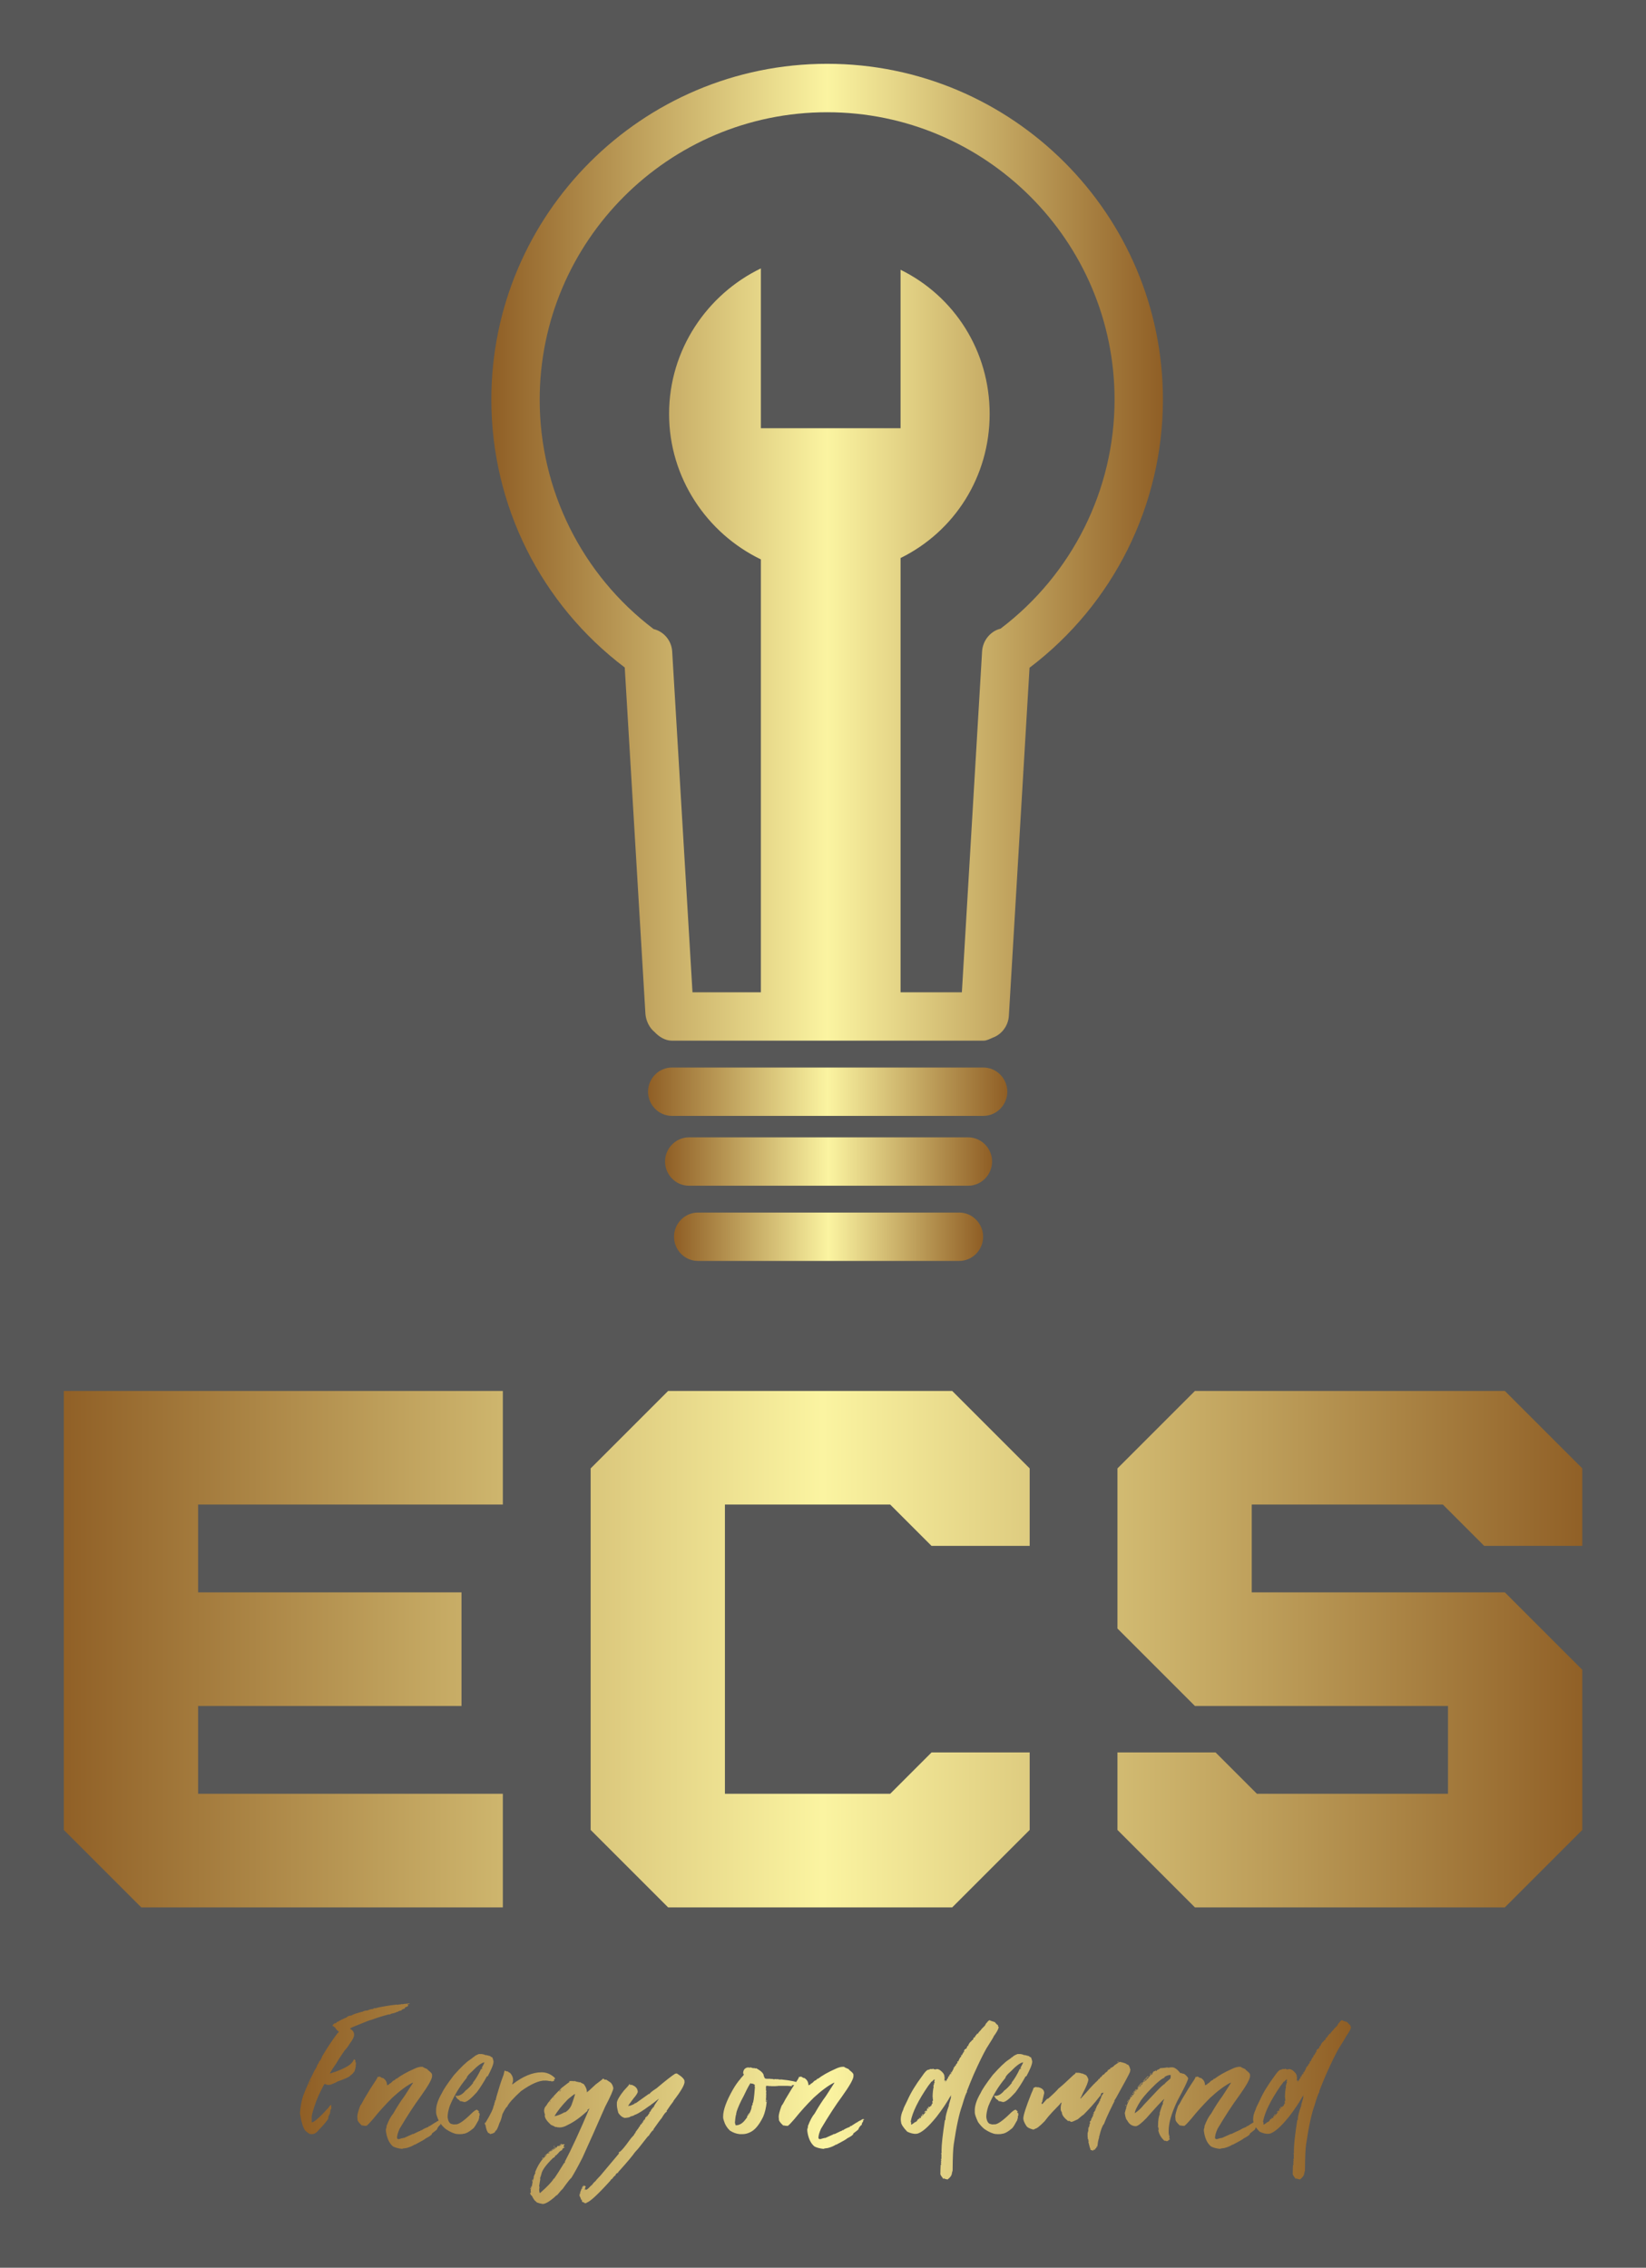
        <svg xmlns="http://www.w3.org/2000/svg" xmlns:xlink="http://www.w3.org/1999/xlink" version="1.1" width="2307.162" 
        height="3178.875" viewBox="0 0 2307.162 3178.875">
			<rect fill="#575757" width="2307.162" height="3178.875"/>
			<g transform="scale(8.944) translate(10, 10)">
				<defs id="SvgjsDefs1220"><linearGradient id="SvgjsLinearGradient1227"><stop id="SvgjsStop1228" stop-color="#8f5e25" offset="0"></stop><stop id="SvgjsStop1229" stop-color="#fbf4a1" offset="0.5"></stop><stop id="SvgjsStop1230" stop-color="#8f5e25" offset="1"></stop></linearGradient><linearGradient id="SvgjsLinearGradient1231"><stop id="SvgjsStop1232" stop-color="#8f5e25" offset="0"></stop><stop id="SvgjsStop1233" stop-color="#fbf4a1" offset="0.5"></stop><stop id="SvgjsStop1234" stop-color="#8f5e25" offset="1"></stop></linearGradient><linearGradient id="SvgjsLinearGradient1235"><stop id="SvgjsStop1236" stop-color="#8f5e25" offset="0"></stop><stop id="SvgjsStop1237" stop-color="#fbf4a1" offset="0.5"></stop><stop id="SvgjsStop1238" stop-color="#8f5e25" offset="1"></stop></linearGradient></defs><g id="SvgjsG1221" featureKey="symbolFeature-0" transform="matrix(0.842,0,0,0.842,67,0)" fill="url(#SvgjsLinearGradient1227)"><g xmlns="http://www.w3.org/2000/svg"><path fill="none" d="M62.5,9C33,9,9,33,9,62.5c0,16.82,7.875,32.54,21.2,42.643c1.879,0.448,3.339,2.2,3.46,4.229l3.78,63.461   h12.727V92.249c-10-4.827-17.084-15.139-17.084-27.083s7.084-22.255,17.084-27.083v29.749h26V38.335   c10,4.925,16.583,15.087,16.583,26.831s-6.583,21.906-16.583,26.831v80.835h11.414l3.762-63.46c0.12-2.022,1.562-3.707,3.436-4.159   C108.102,95.113,116,79.319,116,62.535C116,33.035,92,9,62.5,9z"></path><path d="M125,62.5C125,28.038,96.963,0,62.5,0C28.038,0,0,28.038,0,62.5c0,19.68,9.223,38.073,24.831,49.87l3.845,64.398   c0.079,1.32,0.731,2.668,1.687,3.436c0.809,0.869,1.954,1.629,3.235,1.629h58.006c0.618,0,1.206-0.336,1.741-0.566   c1.646-0.588,2.872-2.206,2.982-4.062l3.846-64.787C115.765,100.622,125,82.129,125,62.5z M94.778,105.144   c-1.874,0.452-3.315,2.206-3.436,4.229l-3.762,63.46H76.167V91.998c10-4.925,16.583-15.087,16.583-26.831   s-6.583-21.906-16.583-26.831v29.498h-26V38.084c-10,4.827-17.084,15.139-17.084,27.083s7.084,22.255,17.084,27.083v80.584H37.44   l-3.78-63.461c-0.121-2.029-1.581-3.711-3.46-4.159C16.875,95.11,9,79.354,9,62.535c0-29.5,24-53.518,53.5-53.518   S116,33.009,116,62.509C116,79.293,108.102,95.043,94.778,105.144z"></path><path d="M91.604,186.833H33.598c-2.447,0-4.431,2.053-4.431,4.5s1.983,4.5,4.431,4.5h58.006c2.447,0,4.431-2.053,4.431-4.5   S94.051,186.833,91.604,186.833z"></path><path d="M88.771,199.833H36.765c-2.447,0-4.431,2.053-4.431,4.5s1.983,4.5,4.431,4.5h52.006c2.447,0,4.431-2.053,4.431-4.5   S91.218,199.833,88.771,199.833z"></path><path d="M87.104,213.833H38.431c-2.447,0-4.431,2.053-4.431,4.5s1.983,4.5,4.431,4.5h48.673c2.447,0,4.431-2.053,4.431-4.5   S89.551,213.833,87.104,213.833z"></path></g></g><g id="SvgjsG1222" featureKey="nameFeature-0" transform="matrix(2.833,0,0,2.833,-8.094,175.626)" fill="url(#SvgjsLinearGradient1231)"><path d="M27.143 17.714 l-16.857 0 l0 4.857 l14.571 0 l0 6.286 l-14.571 0 l0 4.857 l16.857 0 l0 6.286 l-20 0 l-4.286 -4.286 l0 -24.286 l24.286 0 l0 6.286 z M48.572 17.714 l-9.143 0 l0 16 l9.143 0 l2.286 -2.286 l5.429 0 l0 4.286 l-4.286 4.286 l-15.714 0 l-4.286 -4.286 l0 -20 l4.286 -4.286 l15.714 0 l4.286 4.286 l0 4.286 l-5.429 0 z M79.143 17.714 l-10.571 0 l0 4.857 l14 0 l4.286 4.286 l0 8.857 l-4.286 4.286 l-17.143 0 l-4.286 -4.286 l0 -4.286 l5.429 0 l2.286 2.286 l10.571 0 l0 -4.857 l-14 0 l-4.286 -4.286 l0 -8.857 l4.286 -4.286 l17.143 0 l4.286 4.286 l0 4.286 l-5.429 0 z"></path></g><g id="SvgjsG1223" featureKey="sloganFeature-0" transform="matrix(1.181,0,0,1.181,37.496,300.863)" fill="url(#SvgjsLinearGradient1235)"><path d="M14.15 2.656 q0 0.088 -0.273 0.117 l0 0.039 l0.078 0.117 l0 0.039 q-0.156 0.137 -0.469 0.234 l0.039 0.078 l0 0.039 q-0.469 0.127 -0.469 0.273 q-0.459 0.059 -0.469 0.195 l-0.039 0 l-0.078 -0.039 q-0.01 0.107 -0.781 0.273 q0 0.039 -0.273 0.117 l0 -0.039 q-1.084 0.273 -2.383 0.742 q-0.156 0 -2.031 0.781 q-0.615 0.225 -0.781 0.391 q0.547 0.283 0.547 0.781 l0 0.039 q0 0.41 -0.586 1.172 q-0.264 0.459 -0.703 0.938 q-0.771 1.123 -1.133 1.758 q-0.381 0.508 -0.781 1.211 q0.039 0 0.039 0.039 q1.68 -0.527 2.5 -1.094 q0.469 -0.332 0.625 -0.742 q0.078 -0.039 0.117 -0.039 q0.059 0.156 0.117 0.156 l-0.039 0.195 l0 0.039 l0.078 0 l0 0.195 l0.039 0 q-0.039 0.117 -0.078 0.117 l0.039 0.078 l0 0.039 q-0.137 0.898 -0.312 0.898 q0 0.137 -0.469 0.469 q0 0.166 -1.719 0.781 q-0.01 0.068 -0.742 0.352 q-0.186 0.078 -0.391 0.078 l0 -0.039 l-0.078 0.039 q-0.127 0 -0.312 -0.117 l-0.039 0 l-0.078 0.039 l0 -0.078 q-0.039 0 -0.469 0.859 q-0.742 1.455 -1.172 3.086 q-0.078 0.352 -0.078 0.508 l0 0.664 l0.078 0 q0.576 -0.186 2.227 -2.031 q0 -0.098 0.234 -0.273 q0 0.039 0.039 0.039 q0 -0.039 0.039 -0.039 l-0.039 0.156 l0.039 0.195 q-0.039 0.078 -0.039 0.117 l0.039 0 q0 0.039 -0.156 0.234 q0 0.039 0.039 0.039 q-0.039 0.234 -0.078 0.234 l0.039 0.078 q-0.273 0.527 -0.273 0.586 q0.039 0.078 0.039 0.117 q-0.195 0.42 -1.25 1.523 q-0.469 0.586 -0.898 0.586 l-0.195 0 l-0.078 -0.039 q0 0.039 -0.039 0.039 q-0.381 -0.225 -0.625 -0.469 q-0.43 -0.557 -0.703 -2.305 q0.117 -1.387 0.43 -2.305 q0.195 -0.547 0.898 -2.148 q0.117 -0.166 0.625 -1.25 q0.225 -0.264 0.391 -0.781 q0.098 0 0.195 -0.352 q0.244 -0.205 0.43 -0.742 q0.977 -1.65 2.031 -3.047 q0.156 -0.078 0.156 -0.234 q-0.186 -0.02 -0.547 -0.586 l-0.039 0 q0 0.039 -0.039 0.039 q0 -0.156 -0.195 -0.156 l0 -0.078 q0.068 -0.156 0.312 -0.312 l0.078 0.039 q0.195 -0.127 0.195 -0.234 l0.078 0.039 q0.391 -0.273 1.25 -0.625 q0 -0.127 0.508 -0.234 l0 0.039 q0.332 -0.195 0.82 -0.352 q0 0.039 0.039 0.039 q0 -0.068 0.547 -0.195 l0 -0.039 l0.078 0.039 q0.332 -0.195 0.742 -0.195 q0.342 -0.195 0.742 -0.195 q0 -0.117 0.273 -0.117 q0 0.039 0.039 0.039 q0 -0.107 2.148 -0.43 l0.703 -0.078 l0 0.039 q0.312 -0.039 0.312 -0.078 q0.039 0 0.039 0.039 q0.293 -0.078 0.352 -0.078 l0 0.039 l0.391 -0.078 l0 0.039 q0.039 -0.039 0.586 -0.078 z M0.986 12.852 l-0.078 0.195 l0 0.039 l0.039 0 q0 -0.068 0.078 -0.234 l-0.039 0 z M0.752 13.359 l0 0.039 l0.039 0 q0.039 -0.137 0.039 -0.156 q-0.078 0 -0.078 0.117 z M15.713 11.065 l0.156 0 q0.078 0.088 0.625 0.312 q0 0.068 0.312 0.312 q0.312 0.254 0.312 0.43 l0 0.195 q0 0.566 -1.523 2.695 q-1.221 1.65 -2.773 4.258 q-0.352 0.752 -0.352 1.25 q0.01 0.098 0.195 0.156 q0.049 0 0.547 -0.156 q0 0.039 0.039 0.039 l0.039 -0.078 l0.078 0.039 l1.133 -0.508 l0 -0.039 l0.039 0 q0.039 0 0.039 0.039 l0.82 -0.391 q0.234 -0.059 0.234 -0.156 l0.078 0.039 q0.273 -0.225 0.938 -0.469 q0 -0.049 0.039 -0.117 l0.078 0.039 q0.82 -0.547 0.898 -0.547 q0 -0.059 0.547 -0.312 q0.01 -0.078 0.078 -0.078 l0.039 0 l0 0.078 l0.039 0 l0 -0.117 l0.078 0 l0 0.078 l0.078 -0.039 l0 0.078 q-0.059 0 -0.156 0.156 l0.039 0.078 l0 0.039 q-0.117 0 -0.195 0.352 q0.039 0 0.039 0.039 q-0.146 0 -0.43 0.469 l-0.039 0 l0.039 0.078 q-0.068 0.127 -0.742 0.625 q0 0.039 0.039 0.039 q-0.107 0.225 -0.82 0.586 q-0.166 0.176 -1.484 0.859 l0 -0.039 q-0.41 0.283 -1.094 0.469 q-0.547 0.049 -0.547 0.117 q-0.742 -0.078 -1.211 -0.312 q-0.654 -0.518 -0.898 -1.641 q-0.078 -0.381 -0.078 -0.586 q0.059 -0.352 0.117 -0.352 l-0.039 -0.078 l0 -0.039 q0.449 -1.172 0.898 -1.68 q0.791 -1.387 1.484 -2.305 l1.133 -1.758 l0 -0.039 l-0.039 0 q-1.143 0.566 -2.695 1.992 q-1.387 1.377 -2.539 2.812 q-0.811 0.938 -0.938 0.938 l-0.039 0 l0 -0.039 q-0.039 0 -0.039 0.039 l-0.195 -0.039 l-0.039 0 l-0.078 0.039 l0 -0.078 l-0.078 0 l-0.078 0.039 q-0.537 -0.488 -0.586 -0.742 l-0.039 0 q0 -0.039 0.039 -0.039 l-0.039 -0.391 q0 -0.439 0.391 -1.484 q0.146 -0.146 0.508 -0.859 q0.967 -1.631 1.328 -2.148 q0.469 -0.674 0.469 -0.82 l0.078 0 l0.078 0.039 q0.01 -0.078 0.078 -0.078 q0.146 0.049 0.352 0.195 l0.117 0 q0.547 0.332 0.547 0.977 q0.195 -0.117 0.312 -0.117 l-0.039 -0.078 q0.205 -0.039 0.508 -0.391 q0.391 -0.166 0.391 -0.312 l0.078 0.039 q0.869 -0.674 2.344 -1.328 q0.566 -0.273 0.977 -0.273 z M23.711 9.375 q0.166 0 0.312 0.078 q0 -0.039 0.039 -0.039 q0 0.068 0.195 0.117 l0 -0.039 l0.586 0.156 q0.137 0.156 0.273 0.156 q0.156 0.439 0.156 0.547 l0 0.039 q0 0.498 -0.781 1.953 l-0.078 -0.039 q-0.713 1.289 -1.367 2.148 q-1.162 1.289 -1.641 1.289 q-0.039 0 -0.469 -0.117 l-0.117 0 q0 -0.098 -0.352 -0.312 l-0.234 -0.352 l0 -0.078 l0.156 0.039 q0.615 0 1.172 -0.703 q0.43 -0.293 0.977 -0.977 l0.039 0 l-0.039 -0.078 q0.566 -0.703 1.094 -1.836 l0.078 0 l-0.039 0.078 l0.039 0 l0.117 -0.195 l-0.039 0 q0 0.078 -0.078 0.078 l0 -0.078 q0.352 -0.635 0.352 -0.742 q-0.576 0.098 -1.641 1.211 q-0.703 0.605 -0.703 0.859 q-1.426 1.709 -2.266 3.75 q-0.273 0.84 -0.273 1.445 q0.117 0.938 0.664 0.938 q0 0.039 0.039 0.039 l0.312 0 l0.078 -0.039 l0 0.039 q0.605 0 2.109 -1.484 q0.488 -0.469 0.703 -0.469 l0.039 0 q0 0.078 0.195 0.195 l0.039 0.078 q-0.078 0.01 -0.078 0.078 q0.01 0.078 0.078 0.078 q0 -0.039 0.039 -0.039 l0.039 0.273 l0 0.078 l-0.078 0.117 l0.039 0 q-0.039 0.049 -0.039 0.234 l0.039 0 q-0.078 0.156 -0.117 0.156 l0.039 0.078 q-0.498 0.928 -0.703 1.133 q-0.869 0.742 -1.406 0.742 q0 0.039 -0.273 0.039 l-0.391 0 q-0.039 0 -0.039 -0.039 q-0.039 0 -0.039 0.039 q-0.664 -0.088 -1.523 -0.664 q-0.469 -0.381 -0.859 -0.938 q-0.43 -0.928 -0.43 -1.25 l0 -0.469 q0.068 -0.947 0.781 -2.148 q0.293 -0.674 1.602 -2.383 q1.396 -1.562 2.07 -1.992 q0.469 -0.303 0.469 -0.391 l0.078 0.039 q0 -0.156 0.664 -0.43 l0.391 0 z M26.768 11.562 q0.225 0.117 0.312 0.117 l0.117 0 q0 0.088 0.273 0.195 q0.332 0.361 0.391 0.781 l0 0.312 q-0.117 0.381 -0.117 0.43 l0.039 0 q2.07 -1.602 3.867 -1.602 q0.986 0 1.758 0.742 q0 0.088 0.039 0.156 q-0.137 0.039 -0.156 0.039 l0.039 0.078 l-0.039 0 l0.039 0.078 q0 0.078 -0.312 0.117 q-0.195 -0.039 -0.195 -0.078 l-0.078 0.039 q-0.371 -0.078 -0.586 -0.078 q-0.039 0 -0.039 0.039 q-0.039 0 -0.039 -0.039 q-1.191 0 -3.164 1.406 q-1.582 1.445 -1.836 2.07 q-0.156 0.039 -0.625 0.977 q-0.195 0.879 -0.391 1.172 q-0.342 1.055 -0.547 1.055 q0 0.293 -0.703 0.43 q0 -0.088 -0.312 -0.195 l0 -0.039 q0.039 0 0.039 -0.039 q-0.166 0 -0.352 -0.977 q-0.068 0 -0.078 -0.195 l0 -0.078 l0.078 0.039 q1.035 -1.709 1.094 -2.266 q0.039 0 0.117 -0.312 l-0.039 0 q0.117 -0.195 0.117 -0.312 l-0.039 -0.078 l0.078 -0.039 q0 0.039 0.039 0.039 q0 -0.254 0.547 -1.992 q0.195 -0.625 0.508 -1.445 q0.098 -0.508 0.156 -0.547 z M39.883 12.627 q0.029 0.156 0.312 0.156 l0 -0.039 l0.586 0.391 q0.283 0.225 0.391 0.742 q0 0.41 -1.094 2.5 q-1.641 3.76 -3.008 6.758 q-0.889 1.748 -1.484 2.695 q-0.107 0 -1.172 1.484 q-0.059 0 -0.703 0.781 q-0.107 0 -0.391 0.312 q-1.016 0.859 -1.523 0.859 q-0.898 -0.156 -0.898 -0.352 q-0.166 0 -0.547 -0.742 q-0.137 -0.049 -0.234 -0.352 q0.059 0 0.117 -0.117 q0 -0.088 -0.039 -0.156 l0.078 -0.664 l0.039 0 l0 0.117 l0.039 0 q0.127 -0.957 0.273 -1.211 q0 -0.039 -0.039 -0.039 q0.078 -0.322 0.273 -0.664 l-0.039 0 q0 0.039 -0.039 0.039 l0 -0.039 q0.508 -1.299 1.25 -2.031 q0.312 -0.264 0.312 -0.312 l-0.039 0 q0 0.078 -0.078 0.078 l0 -0.117 q0.078 0 0.234 -0.156 l0.117 0 l0 -0.039 l0.039 0 l0 0.078 l0.039 0 q0 -0.137 0.039 -0.195 l-0.039 0 q0 0.059 -0.117 0.117 l0 -0.039 q0 -0.059 0.273 -0.234 l0.078 0.039 q0.146 -0.117 0.195 -0.117 l0 -0.078 l-0.117 0 l0.039 -0.078 l0.195 0.078 q0.508 -0.332 0.508 -0.391 q0.01 -0.107 0.195 -0.156 l0 0.078 l0.234 -0.117 l0.078 0.039 q0 -0.039 0.039 -0.117 l-0.039 0 q-0.127 0.078 -0.195 0.078 q0.117 -0.098 0.117 -0.156 l0.078 0.039 q0.01 -0.078 0.078 -0.078 l0.039 0 l0 0.078 l0.273 -0.039 l0.117 0 q-0.156 0.176 -0.156 0.352 l0.156 0.039 l0 0.039 q-0.352 0.117 -0.352 0.352 q-0.312 0.107 -0.586 0.508 q-0.098 0 -0.117 0.156 l-0.078 -0.039 q-0.039 0.078 -0.039 0.117 l-0.078 -0.039 q0 0.225 -0.312 0.352 q-1.367 1.338 -1.523 2.07 q0 0.049 -0.195 0.625 l0.039 0.078 l-0.156 0.938 q0.039 0.068 0.039 0.156 l0 0.117 q0 0.039 -0.039 0.039 l0.039 0.078 q0 0.039 -0.039 0.039 q0.029 0.508 0.117 0.508 q1.416 -1.25 1.797 -1.875 q0 -0.078 0.156 -0.078 q0 -0.039 -0.039 -0.039 q0.352 -0.469 1.328 -2.07 l0 0.078 l0.039 0 q0.039 -0.137 0.039 -0.156 l-0.039 0 q1.328 -2.5 3.281 -7.109 q-0.225 0.195 -0.273 0.195 l0 0.039 l0.039 0.078 q-1.475 1.348 -2.617 1.875 q-0.605 0.352 -1.094 0.352 q-0.273 0 -0.547 -0.078 q0 0.039 -0.039 0.039 q0 -0.068 -0.586 -0.312 q-0.82 -0.742 -0.82 -1.25 l0.039 -0.078 q-0.117 -0.332 -0.117 -0.469 l0 -0.117 q0 -0.361 0.312 -0.664 q0.283 -0.557 1.602 -1.914 q0.068 0 0.391 -0.391 q0.986 -0.781 1.055 -0.781 l-0.039 -0.078 l0 -0.039 l0.273 -0.039 q0.039 0 0.039 0.039 l0.078 -0.039 q0.117 0.039 0.312 0.039 l0 -0.039 l0.039 0 q0.059 0.078 0.703 0.195 q0 -0.039 0.039 -0.039 q0 0.059 0.469 0.273 q0.391 0.566 0.391 0.938 q-0.039 0 -0.039 0.039 l0.039 0 q0 -0.039 0.039 -0.039 l0 0.039 l-0.078 0.117 q0.107 0 1.211 -1.055 q0.869 -0.645 0.938 -0.742 q0.039 0 0.117 -0.039 z M34.023 14.268 l0 0.078 q0.059 0 0.273 -0.273 q-0.234 0.195 -0.273 0.195 z M33.359 17.627 q0.674 -0.137 1.367 -0.547 q0 0.039 0.039 0.039 q0.703 -0.43 0.938 -1.211 q0.234 -0.654 0.391 -1.211 l-0.078 0 q-0.176 0.107 -0.859 0.664 q-1.27 1.309 -1.797 2.266 z M33.281 15.049 l-0.078 0.117 l0.039 0 q0.078 -0.098 0.078 -0.117 l-0.039 0 z M32.812 15.596 q0 0.02 -0.078 0.117 l0.039 0 l0.078 -0.117 l-0.039 0 z M33.32 21.533 l0.039 0 l0 0.234 l-0.039 0 l0 -0.234 z M33.555 21.729 l0.039 0 q-0.078 0.156 -0.234 0.156 q0 -0.059 0.195 -0.156 z M33.32 21.885 l0 0.078 q-0.137 0.039 -0.156 0.039 l0 -0.078 q0.088 0 0.156 -0.039 z M32.852 22.119 l0.039 0 q0.078 0.01 0.078 0.078 l-0.039 0 q-0.078 0 -0.078 -0.078 z M32.188 22.783 l0 0.078 q-0.039 0 -0.117 0.039 l0 -0.078 q0.039 0 0.117 -0.039 z M31.836 23.096 l0.039 0 q-0.039 0.127 -0.156 0.156 l0 -0.039 q0 -0.059 0.117 -0.117 z M30.43 26.025 l0.039 0 l0 0.117 q-0.039 0.068 -0.039 0.156 l-0.039 0 l0 -0.117 q0.039 -0.068 0.039 -0.156 z M30.117 27.158 q0.078 0.01 0.078 0.078 l0 0.039 q-0.078 0 -0.078 -0.078 l0 -0.039 z M49.414 11.953 l0 0.039 l0.078 -0.039 l0.117 0 q1.016 0.625 1.016 1.055 l-0.039 0 q0 0.039 0.039 0.039 q0 0.635 -1.445 2.5 q0 0.088 -0.43 0.625 l-0.508 0.742 l0 0.039 l0.039 0.078 q-0.205 0 -0.703 0.859 q-0.176 0.176 -1.094 1.484 l0.039 0.078 q-0.176 0 -0.664 0.781 q-0.068 0 -0.273 0.273 l-0.859 1.094 q-0.186 0.264 -0.703 0.82 q-0.41 0.615 -1.992 2.383 q-0.273 0.264 -0.273 0.391 l-0.078 -0.039 q-0.156 0.107 -0.234 0.273 q0.039 0 0.039 0.039 q-0.146 0 -0.469 0.469 q-0.107 0 -0.234 0.234 q-2.48 2.744 -3.164 2.93 l-0.078 0.078 q-0.049 -0.039 -0.273 -0.039 l0.039 -0.078 q-0.146 0 -0.234 -0.078 q0 0.039 -0.039 0.039 l-0.039 -0.234 q0.039 0 0.039 -0.039 l-0.078 -0.039 q0 0.039 -0.039 0.039 q-0.088 -0.322 -0.273 -0.664 l0.078 0 l0 -0.117 l-0.039 -0.078 q0.117 0 0.117 -0.078 l-0.039 -0.078 q0.117 -0.225 0.195 -0.508 l0.078 0.039 l0.078 -0.156 l-0.039 0 q-0.039 0.078 -0.039 0.117 l-0.039 0 l0 -0.078 q0.088 -0.234 0.156 -0.234 l0 0.078 l0.195 -0.195 q0 0.117 0.156 0.117 l0 0.078 q-0.088 0.107 -0.117 0.391 l0.078 0 l0 -0.078 l0.039 0 l0 0.078 l0.078 0 q0.186 -0.049 0.625 -0.547 q0.117 0 0.117 -0.156 l0.078 0.039 q0 -0.156 0.43 -0.508 q0 -0.059 0.625 -0.703 l2.461 -2.93 l0.039 -0.078 l-0.117 0 q0.117 -0.098 0.117 -0.156 q0.039 0 0.039 0.039 q0.43 -0.312 1.289 -1.523 q0.215 -0.322 0.625 -0.742 q0.098 -0.273 0.234 -0.273 l0 -0.039 l-0.078 0 q0.469 -0.664 0.508 -0.664 l-0.039 -0.078 l0 -0.039 l0.078 0.039 q0 -0.049 0.117 -0.117 l-0.039 -0.078 q0.01 -0.078 0.078 -0.078 q0 0.039 0.039 0.039 l0 -0.039 l-0.039 -0.078 l0.078 -0.039 q0 0.039 0.039 0.039 l0.078 -0.117 l-0.039 -0.078 l0.078 -0.039 q0 0.039 0.039 0.039 q0.039 -0.117 0.078 -0.117 l-0.039 -0.078 l0 -0.039 l0.078 0.039 q0 -0.039 0.039 -0.039 l-0.039 -0.078 q0.01 -0.078 0.078 -0.078 q0 0.039 0.039 0.039 q0.039 -0.059 0.039 -0.195 l0.039 0 l0 0.078 l0.039 0 q0 -0.078 0.039 -0.078 l-0.039 -0.078 q0.078 -0.176 0.156 -0.195 q0 0.039 0.039 0.039 l0.039 -0.078 q-0.039 0 -0.039 -0.039 l0.078 -0.039 q0 0.039 0.039 0.039 q0 -0.078 0.273 -0.43 l-0.039 -0.078 q0.078 0 0.078 -0.117 l0.078 0.039 q0.068 -0.273 0.273 -0.469 q0 0.039 0.039 0.039 l0 -0.039 l-0.039 0 q0.039 -0.068 0.039 -0.117 l0.078 0.039 q0 -0.049 0.117 -0.234 q0 -0.088 0.586 -0.898 l0 -0.039 q-0.811 0.664 -0.977 0.742 q0 0.059 -0.312 0.234 q-1.162 0.859 -1.797 1.133 l0 -0.039 q-0.225 0.195 -0.664 0.273 q0 0.127 -0.742 0.195 q-0.498 -0.117 -0.859 -0.664 q-0.195 -0.713 -0.195 -1.055 l0 -0.312 q0.059 -0.498 0.898 -1.562 q0.742 -0.791 0.742 -0.859 l0 -0.039 l0.078 0 q0 0.117 0.117 0.117 l0.078 -0.039 q0.859 0.283 0.859 0.977 q-0.107 0.322 -0.547 0.82 q-0.742 0.977 -0.742 1.055 q0.127 -0.078 0.195 -0.078 l0 0.039 q0.742 -0.244 0.742 -0.391 l0.078 0.039 l1.758 -1.25 l0.078 0.039 q0 -0.176 0.938 -0.781 q1.816 -1.533 2.5 -1.953 z M37.227 26.797 l0 0.039 q0 0.078 -0.078 0.078 l0 -0.039 q0.01 -0.078 0.078 -0.078 z M59.063 11.133 l0.078 0.039 l0.195 0 q0.039 0 0.039 -0.039 q0.264 0.117 0.43 0.117 q0.039 0 0.039 -0.039 l0.156 0.078 q0.078 -0.039 0.117 -0.039 q1.016 0.547 1.016 1.016 q0.117 0.312 0.156 0.312 q0 0.078 0.391 0.078 l0.312 0 l0.195 0.039 l0 -0.039 l0.312 0.078 q0 -0.039 0.039 -0.039 l0 0.039 l0.078 -0.039 l0.117 0 l0.078 0.039 q0 -0.039 0.039 -0.039 q0 0.039 0.039 0.039 l0 -0.039 q0.107 0.029 0.469 0.078 l0 -0.039 q2.129 0.215 2.344 0.508 q-0.059 0 -0.117 0.078 l-0.117 0 q0 0.068 -0.352 0.156 l0 0.039 q-0.078 -0.039 -0.117 -0.039 l-0.156 0.078 q0 -0.039 -0.039 -0.039 l0 0.039 q0.078 0.01 0.078 0.078 q-0.391 -0.039 -0.586 -0.039 l-1.211 0 l-0.273 0.039 l0 -0.039 l-0.078 0.039 l-0.625 0 q-0.039 0 -0.039 -0.039 q-0.039 0 -0.039 0.039 l-0.391 -0.039 l-0.195 0 q0 0.117 -0.039 0.273 q0.039 0 0.039 0.039 l-0.039 0 l0.039 0.078 l0 0.039 q0 0.039 -0.039 0.039 q0.039 0.234 0.078 0.234 l-0.039 0.078 l0 0.273 q0 0.039 0.039 0.039 l-0.039 0.078 l0 0.43 q0 0.039 -0.039 0.039 q0.039 0.078 0.039 0.117 l-0.039 0.078 l0.039 0.078 q-0.039 0.068 -0.039 0.156 l0 0.039 l0.117 0 q-0.117 1.191 -0.469 1.992 q-0.811 1.66 -1.758 2.07 q-0.498 0.234 -0.938 0.234 l-0.43 0 q-0.654 -0.059 -1.289 -0.469 q-0.566 -0.537 -0.781 -1.25 q-0.117 -0.303 -0.117 -0.547 l0 -0.078 q0 -1.279 1.289 -3.555 q0.488 -0.85 1.016 -1.445 q0 -0.049 0.195 -0.234 q0 -0.02 0.234 -0.273 q0 -0.195 -0.078 -0.195 q0 -0.625 0.508 -0.781 q0.156 0 0.156 -0.039 z M57.5 17.109 l0.039 0 q-0.078 0.127 -0.078 0.195 q0.039 0 0.039 0.039 q-0.098 0 -0.195 1.133 q0.078 0.352 0.117 0.352 q0.723 0 1.289 -0.781 q0.186 -0.273 0.234 -0.273 l-0.039 -0.078 q0.107 -0.234 0.156 -0.234 q0 0.039 0.039 0.039 l0.078 -0.156 q-0.039 -0.078 -0.039 -0.117 l0.078 0.039 q0.312 -0.605 0.312 -0.938 q0.029 -0.195 0.117 -0.195 l0 -0.234 q0.156 0 0.312 -2.148 q-0.039 -0.068 -0.039 -0.156 l0.039 -0.078 q0 -0.107 -0.352 -0.234 l-0.078 0.039 q-0.098 -0.078 -0.117 -0.078 l-0.039 0 q-0.156 0.127 -0.898 1.68 q-0.674 1.23 -0.977 2.188 z M61.484 15.469 l0.039 0 l0 0.195 l-0.039 0 l0 -0.195 z M59.141 17.305 l0 0.039 q-0.039 0.078 -0.039 0.117 l-0.039 0 l0 -0.117 z M71.631 11.065 l0.156 0 q0.078 0.088 0.625 0.312 q0 0.068 0.312 0.312 q0.312 0.254 0.312 0.43 l0 0.195 q0 0.566 -1.523 2.695 q-1.221 1.65 -2.773 4.258 q-0.352 0.752 -0.352 1.25 q0.01 0.098 0.195 0.156 q0.049 0 0.547 -0.156 q0 0.039 0.039 0.039 l0.039 -0.078 l0.078 0.039 l1.133 -0.508 l0 -0.039 l0.039 0 q0.039 0 0.039 0.039 l0.82 -0.391 q0.234 -0.059 0.234 -0.156 l0.078 0.039 q0.273 -0.225 0.938 -0.469 q0 -0.049 0.039 -0.117 l0.078 0.039 q0.82 -0.547 0.898 -0.547 q0 -0.059 0.547 -0.312 q0.01 -0.078 0.078 -0.078 l0.039 0 l0 0.078 l0.039 0 l0 -0.117 l0.078 0 l0 0.078 l0.078 -0.039 l0 0.078 q-0.059 0 -0.156 0.156 l0.039 0.078 l0 0.039 q-0.117 0 -0.195 0.352 q0.039 0 0.039 0.039 q-0.146 0 -0.43 0.469 l-0.039 0 l0.039 0.078 q-0.068 0.127 -0.742 0.625 q0 0.039 0.039 0.039 q-0.107 0.225 -0.82 0.586 q-0.166 0.176 -1.484 0.859 l0 -0.039 q-0.41 0.283 -1.094 0.469 q-0.547 0.049 -0.547 0.117 q-0.742 -0.078 -1.211 -0.312 q-0.654 -0.518 -0.898 -1.641 q-0.078 -0.381 -0.078 -0.586 q0.059 -0.352 0.117 -0.352 l-0.039 -0.078 l0 -0.039 q0.449 -1.172 0.898 -1.68 q0.791 -1.387 1.484 -2.305 l1.133 -1.758 l0 -0.039 l-0.039 0 q-1.143 0.566 -2.695 1.992 q-1.387 1.377 -2.539 2.812 q-0.811 0.938 -0.938 0.938 l-0.039 0 l0 -0.039 q-0.039 0 -0.039 0.039 l-0.195 -0.039 l-0.039 0 l-0.078 0.039 l0 -0.078 l-0.078 0 l-0.078 0.039 q-0.537 -0.488 -0.586 -0.742 l-0.039 0 q0 -0.039 0.039 -0.039 l-0.039 -0.391 q0 -0.439 0.391 -1.484 q0.146 -0.146 0.508 -0.859 q0.967 -1.631 1.328 -2.148 q0.469 -0.674 0.469 -0.82 l0.078 0 l0.078 0.039 q0.01 -0.078 0.078 -0.078 q0.146 0.049 0.352 0.195 l0.117 0 q0.547 0.332 0.547 0.977 q0.195 -0.117 0.312 -0.117 l-0.039 -0.078 q0.205 -0.039 0.508 -0.391 q0.391 -0.166 0.391 -0.312 l0.078 0.039 q0.869 -0.674 2.344 -1.328 q0.566 -0.273 0.977 -0.273 z M80.723 18.75 q0.43 -0.264 0.43 -0.332 l0.039 0 q0.01 0.029 0.049 0.029 q0 -0.078 0.254 -0.186 q-0.039 -0.059 -0.059 -0.117 l0.088 0.029 q0.039 -0.156 0.205 -0.215 l0.01 0.068 l0.039 0 l-0.01 -0.078 q-0.039 0 -0.039 -0.029 l0.107 -0.098 q0.02 0.068 0.078 0.068 q0 -0.078 0.107 -0.088 l-0.059 -0.195 q0.059 0 0.117 0.029 q0 -0.088 0.088 -0.244 q0 -0.039 0.039 -0.049 q0.078 0 0.088 0.068 q-0.098 0.01 -0.176 0.215 l0.039 0 q0.381 -0.479 0.449 -0.488 l0 -0.078 l-0.078 0.01 l0.01 0.078 q-0.068 0 -0.098 -0.107 q0.176 -0.029 0.176 -0.176 q0.078 0 0.088 0.059 q-0.068 0.029 -0.068 0.088 l0.176 -0.137 l-0.049 -0.068 q0.01 -0.088 0.068 -0.088 l-0.049 -0.078 l0 -0.039 l0.156 -0.02 l0.01 0.078 q0.059 -0.01 0.137 -0.176 l-0.039 0.01 q0 0.078 -0.068 0.078 q-0.039 0 -0.039 -0.029 q0 -0.195 0.088 -0.205 q0 0.059 -0.029 0.117 l0.039 0 q0 -0.078 0.068 -0.088 l0.01 0.078 l0.215 -0.225 q0 0.039 0.039 0.039 q0 -0.186 0.186 -0.381 q0 -0.039 -0.039 -0.039 l-0.01 -0.117 q0 -0.156 0.088 -0.166 l-0.049 -0.439 q0 -0.02 0.029 -0.029 q0 -0.029 -0.039 -0.029 q0.02 -0.82 0.146 -1.357 l-0.049 -0.078 q0.107 -0.205 0.107 -0.4 q0.068 -0.01 0.068 -0.039 q-0.049 -0.146 -0.049 -0.166 q0.049 -0.117 0.049 -0.244 q-0.039 0 -0.049 -0.029 q0.039 -0.01 0.039 -0.049 q-0.039 0.01 -0.391 0.371 q-0.01 -0.039 -0.049 -0.039 q0 0.078 -0.4 0.566 q-1.992 2.9 -2.324 4.736 l0.059 0.146 l-0.01 0.234 q0.039 0 0.039 0.039 z M85.527 26.025 l-0.293 -0.078 q0 0.039 -0.029 0.039 q-0.059 -0.117 -0.176 -0.137 l0.01 0.078 l-0.078 0.01 q-0.391 -0.508 -0.391 -0.625 q0 -0.459 0.039 -1.26 l0.088 0.029 l-0.078 -0.264 q0 -0.039 0.039 -0.049 l0.01 0.078 l0.039 0 q-0.068 -0.195 -0.078 -0.273 l0.078 -0.01 q0 -0.039 -0.078 -0.303 l0.039 0 l0.01 0.078 l0.039 -0.01 q-0.01 -0.068 -0.01 -0.234 l0.01 -0.43 q-0.049 -0.078 -0.059 -0.117 q0.078 -0.01 0.078 -0.049 q-0.01 -0.137 -0.01 -0.332 q0 -1.133 0.449 -4.053 l0.078 0.029 l-0.01 -0.117 q0 -0.547 0.479 -1.865 l-0.039 0 l0.303 -1.055 q-0.049 -0.068 -0.059 -0.117 q0.068 -0.01 0.068 -0.127 l-0.039 0.01 q-0.771 1.387 -1.895 2.832 q-1.738 2.148 -2.676 2.256 q0 -0.029 -0.039 -0.029 l0 0.039 q-0.576 0 -1.172 -0.293 q-0.771 -0.801 -0.83 -1.27 l0.039 -0.01 l-0.049 -0.068 q-0.02 -0.146 -0.02 -0.293 q0 -0.615 0.332 -1.289 q0 -0.146 0.557 -1.24 q0.635 -1.455 1.963 -3.232 q0.527 -0.781 0.776 -0.811 t0.249 -0.107 l0.205 0.01 l0.146 -0.01 l0.078 -0.049 q0.01 0.098 0.332 0.107 q0.068 -0.039 0.146 -0.049 q0.4 0 0.859 0.557 q0.078 0.117 0.156 0.332 l-0.029 0.088 l0.049 0.068 q-0.02 0.273 -0.02 0.518 q0.068 -0.049 0.156 -0.059 q-0.059 0.166 -0.059 0.205 l0.039 -0.01 q0.059 -0.176 0.059 -0.195 l0.039 -0.01 l0.01 0.078 l0.039 -0.01 q0 -0.244 0.225 -0.381 l-0.049 -0.068 l0 -0.039 q0.068 -0.01 0.068 -0.088 l0.078 0.029 q0 -0.195 0.059 -0.205 q0 0.039 0.039 0.039 l0 -0.039 q-0.039 0 -0.049 -0.039 q0.137 -0.059 0.137 -0.176 l0.039 0 l0.01 0.078 l0.039 -0.01 l-0.01 -0.156 l0.01 -0.156 l0.039 0 l0.01 0.107 l0.039 0 q0 -0.088 0.225 -0.469 q0 -0.059 0.059 -0.156 q-0.039 0 -0.049 -0.039 q0.166 -0.02 0.205 -0.254 l0.088 0.029 q0.049 -0.215 0.049 -0.244 l0.078 0.029 q0 -0.117 0.127 -0.215 q-0.049 -0.068 -0.059 -0.146 l0.039 -0.01 l0.088 0.029 q0.244 -0.576 0.322 -0.586 q0.039 -0.01 0.098 -0.176 q-0.049 -0.068 -0.059 -0.107 l0.088 0.029 q0 -0.039 0.029 -0.049 q0.01 0.039 0.049 0.039 q0 -0.088 0.078 -0.244 l0 -0.039 l0.078 0.029 q0 -0.195 0.059 -0.205 q0 0.029 0.039 0.029 l0.02 -0.137 q0 -0.02 -0.02 -0.02 t-0.02 -0.039 q0.098 -0.01 0.098 -0.166 l0.078 0.029 q0 -0.098 0.186 -0.137 q0 -0.098 0.088 -0.254 l-0.01 -0.078 q0.059 0.029 0.117 0.029 q0 -0.166 0.283 -0.547 q0.01 0.029 0.049 0.029 l-0.02 -0.117 q0.039 0 0.049 0.039 q0.059 -0.01 0.137 -0.176 q0.186 -0.02 0.234 -0.342 q0.068 -0.049 0.107 -0.059 q0 0.029 0.029 0.029 l0.01 0 q0 -0.127 0.303 -0.459 l-0.01 -0.078 l0.127 0.059 q0 -0.127 0.4 -0.518 q0 -0.068 0.527 -0.576 q0.186 -0.381 0.264 -0.391 q0.156 -0.254 0.391 -0.361 q0.01 0.107 0.088 0.107 l0 -0.039 q0.029 0 0.244 0.127 l0 -0.039 l0.371 0.146 q0.166 0.264 0.4 0.391 l-0.029 0.078 l0.107 0.186 q-0.078 0.42 -0.645 1.182 q0 0.088 -0.977 1.621 q-0.664 1.162 -1.699 3.477 q-0.508 1.191 -0.908 2.236 l0.049 0.068 q-0.146 0.02 -0.674 1.816 q-0.586 1.611 -1.104 5.098 q-0.137 0.811 -0.156 3.525 q-0.068 0.176 -0.127 0.527 q-0.117 0.342 -0.547 0.654 z M95.195 9.375 q0.166 0 0.312 0.078 q0 -0.039 0.039 -0.039 q0 0.068 0.195 0.117 l0 -0.039 l0.586 0.156 q0.137 0.156 0.273 0.156 q0.156 0.439 0.156 0.547 l0 0.039 q0 0.498 -0.781 1.953 l-0.078 -0.039 q-0.713 1.289 -1.367 2.148 q-1.162 1.289 -1.641 1.289 q-0.039 0 -0.469 -0.117 l-0.117 0 q0 -0.098 -0.352 -0.312 l-0.234 -0.352 l0 -0.078 l0.156 0.039 q0.615 0 1.172 -0.703 q0.43 -0.293 0.977 -0.977 l0.039 0 l-0.039 -0.078 q0.566 -0.703 1.094 -1.836 l0.078 0 l-0.039 0.078 l0.039 0 l0.117 -0.195 l-0.039 0 q0 0.078 -0.078 0.078 l0 -0.078 q0.352 -0.635 0.352 -0.742 q-0.576 0.098 -1.641 1.211 q-0.703 0.605 -0.703 0.859 q-1.426 1.709 -2.266 3.75 q-0.273 0.84 -0.273 1.445 q0.117 0.938 0.664 0.938 q0 0.039 0.039 0.039 l0.312 0 l0.078 -0.039 l0 0.039 q0.605 0 2.109 -1.484 q0.488 -0.469 0.703 -0.469 l0.039 0 q0 0.078 0.195 0.195 l0.039 0.078 q-0.078 0.01 -0.078 0.078 q0.01 0.078 0.078 0.078 q0 -0.039 0.039 -0.039 l0.039 0.273 l0 0.078 l-0.078 0.117 l0.039 0 q-0.039 0.049 -0.039 0.234 l0.039 0 q-0.078 0.156 -0.117 0.156 l0.039 0.078 q-0.498 0.928 -0.703 1.133 q-0.869 0.742 -1.406 0.742 q0 0.039 -0.273 0.039 l-0.391 0 q-0.039 0 -0.039 -0.039 q-0.039 0 -0.039 0.039 q-0.664 -0.088 -1.523 -0.664 q-0.469 -0.381 -0.859 -0.938 q-0.43 -0.928 -0.43 -1.25 l0 -0.469 q0.068 -0.947 0.781 -2.148 q0.293 -0.674 1.602 -2.383 q1.396 -1.562 2.07 -1.992 q0.469 -0.303 0.469 -0.391 l0.078 0.039 q0 -0.156 0.664 -0.43 l0.391 0 z M108.076 10.371 l0.117 0 l0 0.078 l-0.117 0 l0 -0.078 z M108.389 10.41 q0.938 0.205 0.938 0.352 q0 0.039 0.039 0.039 l0 -0.039 q0.264 0 0.43 0.742 q-0.039 0.117 -0.078 0.117 l0.039 0.078 q-0.254 0.605 -1.758 3.281 q-0.029 0.088 -0.352 0.586 q0 0.039 0.039 0.039 q-0.195 0.361 -0.195 0.43 l-0.078 -0.039 l0.039 0.078 q-0.84 1.68 -1.172 2.578 q-0.303 0.303 -0.625 1.641 q-0.039 0 -0.039 0.039 t0.039 0.039 q-0.234 0.732 -0.234 1.328 l-0.039 0 l0 -0.156 l-0.039 0 q-0.068 0.352 -0.156 0.352 q0 -0.039 -0.039 -0.039 q0 0.234 -0.195 0.234 q0 -0.039 -0.039 -0.039 q-0.029 0.117 -0.156 0.156 q0 -0.078 -0.117 -0.078 l-0.117 0 q-0.117 -0.273 -0.312 -1.094 q0.039 -0.068 0.039 -0.156 l-0.078 -0.039 l0.039 -0.078 l0 -0.078 l-0.078 0 l0 -0.078 q0 -0.166 -0.039 -0.43 l0.039 -0.078 q-0.039 -0.068 -0.039 -0.156 l0.039 -0.078 l-0.039 0 q0.078 -0.117 0.117 -0.43 q-0.039 -0.068 -0.039 -0.156 l0.078 0 l0 -0.039 l-0.078 -0.117 l0.078 -0.039 q0 0.039 0.039 0.039 l0.078 -0.391 q-0.039 0 -0.039 -0.039 q0.088 0 0.117 -0.156 l-0.039 -0.078 l0 -0.156 q0.117 0 0.195 -0.273 q-0.039 0 -0.039 -0.039 q0.098 -0.117 0.156 -0.117 l-0.039 -0.078 q0.195 -0.254 0.195 -0.352 l-0.078 0.039 l0 -0.039 q0 -0.098 0.156 -0.117 l0 -0.078 l-0.078 0 l0 -0.039 q0.059 -0.068 0.312 -0.469 l-0.078 0 q0.039 -0.068 0.039 -0.156 l0.039 0 l0 0.078 l0.039 0 q0 -0.273 0.312 -0.703 l0.039 0 l-0.039 -0.078 q0.117 0 0.117 -0.273 l0.078 0.039 l0.039 -0.234 q-0.039 0 -0.039 -0.039 q0.156 0 0.156 -0.312 l0.078 0.039 l0 -0.078 l-0.078 0 l0 -0.078 l0.078 0.039 q0 -0.098 0.195 -0.352 l0.078 -0.156 l-0.039 0 l-0.039 0.078 l-0.078 -0.039 l-0.039 0 q-0.146 0.068 -0.195 0.234 q0.039 0 0.039 0.039 l-0.352 0.43 q-0.791 1.025 -1.992 2.227 q-0.068 0 -0.742 0.586 q-0.723 0.352 -0.859 0.352 l-0.312 -0.156 l-0.078 0.039 l-0.039 0 q-0.82 -0.654 -0.82 -1.133 q-0.156 -0.273 -0.156 -0.391 l0 -0.312 q0 -0.195 0.117 -0.625 q-0.088 0 -0.273 0.273 l-0.977 1.016 q-0.508 0.537 -1.016 1.211 q-0.957 0.977 -1.25 0.977 q0 0.049 -0.234 0.117 q-0.752 -0.186 -0.938 -0.508 q-0.391 -0.596 -0.391 -0.977 q0 -0.625 1.055 -3.281 q0.234 -0.498 0.312 -0.781 q0.059 0 0.273 -0.117 l0 0.039 l0.078 -0.039 q0.078 0.01 0.078 0.078 l0.078 -0.039 l0.078 0 q0.82 0.166 0.82 0.781 l-0.234 0.977 q0.039 0 0.039 0.039 q-0.078 0.01 -0.078 0.078 l0.039 0.078 q-0.117 0.039 -0.117 0.234 l0 0.039 l0.078 -0.039 q0 0.039 0.039 0.039 q0.615 -0.703 0.703 -0.742 l0 0.078 q1.123 -0.996 1.406 -1.367 q0.664 -0.527 2.031 -1.836 q0.273 -0.156 0.273 -0.312 l0.078 0.039 l0.352 0 l0.078 0.039 l0 -0.039 q0.273 0.068 0.273 0.117 l0.078 -0.039 l0.508 0.234 q0.166 0.146 0.312 0.547 q0 0.469 -0.742 1.875 q-0.234 0.586 -0.312 0.586 l0 0.078 l0.039 0 q0.039 0 0.664 -0.703 q0.781 -0.898 1.172 -1.289 q0 0.039 0.039 0.039 l0 -0.117 l0.078 0.039 l0 -0.039 q-0.039 0 -0.039 -0.039 q0.107 0 0.352 -0.312 q0 0.039 0.039 0.039 l0.039 -0.195 l0.078 0.039 q0.195 -0.195 0.195 -0.312 l0.078 0.039 l0.234 -0.312 l0.078 0.039 l0 -0.039 q-0.039 0 -0.039 -0.039 l0.078 -0.039 q0 0.039 0.039 0.039 q0.176 -0.283 0.352 -0.352 q0.156 -0.117 0.156 -0.156 q-0.039 0 -0.039 -0.039 q0.254 -0.195 0.391 -0.195 l-0.039 -0.078 l0 -0.039 q0.02 0 0.156 -0.039 q0 0.039 0.039 0.039 l0 -0.039 q-0.039 0 -0.039 -0.039 q0.273 -0.078 0.391 -0.273 q0.654 -0.469 0.742 -0.469 z M111.309 13.32 l0 0.039 l-0.039 0.078 l0.039 0 l0.117 -0.156 l0 -0.039 z M110.02 14.922 q0 0.039 -0.039 0.117 l0.039 0 l0.039 -0.078 l0 -0.039 l-0.039 0 z M110.566 14.219 l-0.078 0.117 l0.039 0 l0.078 -0.117 l-0.039 0 z M111.191 13.477 l-0.195 0.234 l0 0.039 q0.068 0 0.234 -0.273 l-0.039 0 z M110.371 17.227 q0.684 -0.459 1.211 -1.133 l1.289 -1.367 q1.26 -1.357 1.445 -1.367 q0 -0.088 0.781 -0.742 q0.039 -0.215 0.039 -0.352 l0 -0.117 l-0.117 0 l-0.078 0.039 l0 -0.039 q-0.664 0.176 -0.664 0.391 q-0.225 0 -1.094 0.781 q-1.289 1.23 -1.992 2.188 q-0.82 1.279 -0.82 1.719 z M110.684 14.023 l0 0.078 q0.059 0 0.156 -0.156 l0 -0.039 z M111.309 13.32 l0 -0.039 q0.273 -0.312 0.312 -0.312 l0 0.078 l0.078 -0.039 l-0.039 -0.078 q0 -0.059 0.117 -0.117 l0 0.039 l-0.039 0.078 l0.078 0 q0 -0.068 0.43 -0.469 l-0.039 0 q0.039 -0.078 0.039 -0.117 l0.039 0 l0 0.078 l0.039 0 q0 -0.264 0.352 -0.352 l0.117 -0.156 l-0.039 0 q0 0.059 -0.117 0.117 l-0.039 0 l0.234 -0.273 q-0.039 0 -0.039 -0.039 q0.117 0 0.117 -0.078 l0.039 0 l0.078 0.039 l0 -0.117 l0.039 0 l0 0.078 l0.039 0 l0 -0.117 l0.039 0 q0 0.039 0.039 0.117 q0.078 -0.039 0.117 -0.039 l-0.039 -0.078 q0.43 -0.166 0.43 -0.234 l0 -0.039 q0.938 -0.059 0.938 -0.117 l0.078 0.039 l0.234 0 l0.078 -0.039 l0 0.039 l0.078 -0.039 l0.234 0 q0.479 0 1.094 0.781 l0.039 0 l0.195 -0.039 l0 0.039 l-0.039 0.078 l0.078 0 q0.039 0 0.039 -0.039 q0.352 0.059 0.703 0.586 l0 0.117 q-0.146 0.576 -1.445 2.969 q-1.133 2.402 -1.133 3.906 l0 0.234 q0 0.273 0.117 0.586 q-0.039 0.078 -0.039 0.117 q0 0.068 0.078 0.234 q-0.059 0 -0.312 0.234 l-0.039 0 q-0.039 0 -0.039 -0.039 l-0.078 0.039 q-0.127 -0.078 -0.195 -0.078 q0 0.039 -0.039 0.039 q-0.664 -0.605 -0.82 -1.367 l0 -0.078 l0.039 -0.078 l-0.039 -0.234 l0 -0.078 l-0.078 0 l0.039 -0.078 l0 -0.195 q0 -0.918 0.234 -1.484 l-0.039 -0.078 q0.312 -1.055 0.469 -1.289 l-0.039 -0.078 q0 -0.117 0.195 -0.508 l-0.039 0 q-0.576 0.527 -2.344 2.539 q-0.967 0.996 -1.367 1.055 q-0.781 0 -1.172 -0.781 q-0.195 -0.117 -0.312 -0.938 l0 -0.039 q0.146 -0.625 0.195 -0.625 l0 -0.039 l-0.039 0 q0.361 -1.162 0.977 -1.836 l0 0.039 l-0.078 0.117 l0.039 0 l0.234 -0.312 l-0.078 0.039 l-0.039 0 l0 -0.039 q0.234 -0.371 0.43 -0.508 l0 -0.039 q0.137 -0.225 0.625 -0.664 z M109.121 16.133 l0.117 0 l0 0.078 l-0.078 -0.039 l0 0.078 l-0.039 0 l0 -0.117 z M109.473 15.586 l0 0.039 q-0.059 0.156 -0.117 0.156 l0 -0.039 q0.059 -0.156 0.117 -0.156 z M109.551 15.43 l0 0.117 l-0.078 0 l0 -0.039 q0.01 -0.078 0.078 -0.078 z M109.785 15.039 l0 0.039 q0 0.078 -0.078 0.078 l0 -0.039 q0.01 -0.078 0.078 -0.078 z M109.98 14.766 l0 0.039 q0 0.059 -0.117 0.117 l0 -0.039 q0 -0.059 0.117 -0.117 z M110.254 14.57 l0 0.117 l-0.078 0 l0 -0.039 q0.01 -0.078 0.078 -0.078 z M110.176 14.492 l0 0.039 q0 0.059 -0.117 0.117 l0 -0.039 q0 -0.059 0.117 -0.117 z M110.371 14.219 l0 0.039 q-0.049 0.156 -0.195 0.234 l0 -0.039 q0.146 -0.234 0.195 -0.234 z M110.527 14.023 l0 0.039 q-0.078 0.098 -0.078 0.156 l-0.078 0 q0.078 -0.176 0.156 -0.195 z M111.348 13.125 l0 0.039 q-0.586 0.664 -0.625 0.664 l0 -0.039 q0.518 -0.664 0.625 -0.664 z M111.973 12.617 l0.039 0 q0 0.059 -0.117 0.117 l0 -0.039 q0.01 -0.078 0.078 -0.078 z M112.129 12.305 l0.039 0 l0 0.078 q-0.107 0 -0.547 0.508 l-0.156 0.117 l0 -0.039 q0.605 -0.664 0.664 -0.664 z M112.48 11.914 l0.039 0 l0 0.117 l-0.156 0.117 l0 -0.039 q0.117 -0.127 0.117 -0.195 z M124.258 11.065 l0.156 0 q0.078 0.088 0.625 0.312 q0 0.068 0.312 0.312 q0.312 0.254 0.312 0.43 l0 0.195 q0 0.566 -1.523 2.695 q-1.221 1.65 -2.773 4.258 q-0.352 0.752 -0.352 1.25 q0.01 0.098 0.195 0.156 q0.049 0 0.547 -0.156 q0 0.039 0.039 0.039 l0.039 -0.078 l0.078 0.039 l1.133 -0.508 l0 -0.039 l0.039 0 q0.039 0 0.039 0.039 l0.82 -0.391 q0.234 -0.059 0.234 -0.156 l0.078 0.039 q0.273 -0.225 0.938 -0.469 q0 -0.049 0.039 -0.117 l0.078 0.039 q0.82 -0.547 0.898 -0.547 q0 -0.059 0.547 -0.312 q0.01 -0.078 0.078 -0.078 l0.039 0 l0 0.078 l0.039 0 l0 -0.117 l0.078 0 l0 0.078 l0.078 -0.039 l0 0.078 q-0.059 0 -0.156 0.156 l0.039 0.078 l0 0.039 q-0.117 0 -0.195 0.352 q0.039 0 0.039 0.039 q-0.146 0 -0.43 0.469 l-0.039 0 l0.039 0.078 q-0.068 0.127 -0.742 0.625 q0 0.039 0.039 0.039 q-0.107 0.225 -0.82 0.586 q-0.166 0.176 -1.484 0.859 l0 -0.039 q-0.41 0.283 -1.094 0.469 q-0.547 0.049 -0.547 0.117 q-0.742 -0.078 -1.211 -0.312 q-0.654 -0.518 -0.898 -1.641 q-0.078 -0.381 -0.078 -0.586 q0.059 -0.352 0.117 -0.352 l-0.039 -0.078 l0 -0.039 q0.449 -1.172 0.898 -1.68 q0.791 -1.387 1.484 -2.305 l1.133 -1.758 l0 -0.039 l-0.039 0 q-1.143 0.566 -2.695 1.992 q-1.387 1.377 -2.539 2.812 q-0.811 0.938 -0.938 0.938 l-0.039 0 l0 -0.039 q-0.039 0 -0.039 0.039 l-0.195 -0.039 l-0.039 0 l-0.078 0.039 l0 -0.078 l-0.078 0 l-0.078 0.039 q-0.537 -0.488 -0.586 -0.742 l-0.039 0 q0 -0.039 0.039 -0.039 l-0.039 -0.391 q0 -0.439 0.391 -1.484 q0.146 -0.146 0.508 -0.859 q0.967 -1.631 1.328 -2.148 q0.469 -0.674 0.469 -0.82 l0.078 0 l0.078 0.039 q0.01 -0.078 0.078 -0.078 q0.146 0.049 0.352 0.195 l0.117 0 q0.547 0.332 0.547 0.977 q0.195 -0.117 0.312 -0.117 l-0.039 -0.078 q0.205 -0.039 0.508 -0.391 q0.391 -0.166 0.391 -0.312 l0.078 0.039 q0.869 -0.674 2.344 -1.328 q0.566 -0.273 0.977 -0.273 z M127.48 18.75 q0.43 -0.264 0.43 -0.332 l0.039 0 q0.01 0.029 0.049 0.029 q0 -0.078 0.254 -0.186 q-0.039 -0.059 -0.059 -0.117 l0.088 0.029 q0.039 -0.156 0.205 -0.215 l0.01 0.068 l0.039 0 l-0.01 -0.078 q-0.039 0 -0.039 -0.029 l0.107 -0.098 q0.02 0.068 0.078 0.068 q0 -0.078 0.107 -0.088 l-0.059 -0.195 q0.059 0 0.117 0.029 q0 -0.088 0.088 -0.244 q0 -0.039 0.039 -0.049 q0.078 0 0.088 0.068 q-0.098 0.01 -0.176 0.215 l0.039 0 q0.381 -0.479 0.449 -0.488 l0 -0.078 l-0.078 0.01 l0.01 0.078 q-0.068 0 -0.098 -0.107 q0.176 -0.029 0.176 -0.176 q0.078 0 0.088 0.059 q-0.068 0.029 -0.068 0.088 l0.176 -0.137 l-0.049 -0.068 q0.01 -0.088 0.068 -0.088 l-0.049 -0.078 l0 -0.039 l0.156 -0.02 l0.01 0.078 q0.059 -0.01 0.137 -0.176 l-0.039 0.01 q0 0.078 -0.068 0.078 q-0.039 0 -0.039 -0.029 q0 -0.195 0.088 -0.205 q0 0.059 -0.029 0.117 l0.039 0 q0 -0.078 0.068 -0.088 l0.01 0.078 l0.215 -0.225 q0 0.039 0.039 0.039 q0 -0.186 0.186 -0.381 q0 -0.039 -0.039 -0.039 l-0.01 -0.117 q0 -0.156 0.088 -0.166 l-0.049 -0.439 q0 -0.02 0.029 -0.029 q0 -0.029 -0.039 -0.029 q0.02 -0.82 0.146 -1.357 l-0.049 -0.078 q0.107 -0.205 0.107 -0.4 q0.068 -0.01 0.068 -0.039 q-0.049 -0.146 -0.049 -0.166 q0.049 -0.117 0.049 -0.244 q-0.039 0 -0.049 -0.029 q0.039 -0.01 0.039 -0.049 q-0.039 0.01 -0.391 0.371 q-0.01 -0.039 -0.049 -0.039 q0 0.078 -0.4 0.566 q-1.992 2.9 -2.324 4.736 l0.059 0.146 l-0.01 0.234 q0.039 0 0.039 0.039 z M132.285 26.025 l-0.293 -0.078 q0 0.039 -0.029 0.039 q-0.059 -0.117 -0.176 -0.137 l0.01 0.078 l-0.078 0.01 q-0.391 -0.508 -0.391 -0.625 q0 -0.459 0.039 -1.26 l0.088 0.029 l-0.078 -0.264 q0 -0.039 0.039 -0.049 l0.01 0.078 l0.039 0 q-0.068 -0.195 -0.078 -0.273 l0.078 -0.01 q0 -0.039 -0.078 -0.303 l0.039 0 l0.01 0.078 l0.039 -0.01 q-0.01 -0.068 -0.01 -0.234 l0.01 -0.43 q-0.049 -0.078 -0.059 -0.117 q0.078 -0.01 0.078 -0.049 q-0.01 -0.137 -0.01 -0.332 q0 -1.133 0.449 -4.053 l0.078 0.029 l-0.01 -0.117 q0 -0.547 0.479 -1.865 l-0.039 0 l0.303 -1.055 q-0.049 -0.068 -0.059 -0.117 q0.068 -0.01 0.068 -0.127 l-0.039 0.01 q-0.771 1.387 -1.895 2.832 q-1.738 2.148 -2.676 2.256 q0 -0.029 -0.039 -0.029 l0 0.039 q-0.576 0 -1.172 -0.293 q-0.771 -0.801 -0.83 -1.27 l0.039 -0.01 l-0.049 -0.068 q-0.02 -0.146 -0.02 -0.293 q0 -0.615 0.332 -1.289 q0 -0.146 0.557 -1.24 q0.635 -1.455 1.963 -3.232 q0.527 -0.781 0.776 -0.811 t0.249 -0.107 l0.205 0.01 l0.146 -0.01 l0.078 -0.049 q0.01 0.098 0.332 0.107 q0.068 -0.039 0.146 -0.049 q0.4 0 0.859 0.557 q0.078 0.117 0.156 0.332 l-0.029 0.088 l0.049 0.068 q-0.02 0.273 -0.02 0.518 q0.068 -0.049 0.156 -0.059 q-0.059 0.166 -0.059 0.205 l0.039 -0.01 q0.059 -0.176 0.059 -0.195 l0.039 -0.01 l0.01 0.078 l0.039 -0.01 q0 -0.244 0.225 -0.381 l-0.049 -0.068 l0 -0.039 q0.068 -0.01 0.068 -0.088 l0.078 0.029 q0 -0.195 0.059 -0.205 q0 0.039 0.039 0.039 l0 -0.039 q-0.039 0 -0.049 -0.039 q0.137 -0.059 0.137 -0.176 l0.039 0 l0.01 0.078 l0.039 -0.01 l-0.01 -0.156 l0.01 -0.156 l0.039 0 l0.01 0.107 l0.039 0 q0 -0.088 0.225 -0.469 q0 -0.059 0.059 -0.156 q-0.039 0 -0.049 -0.039 q0.166 -0.02 0.205 -0.254 l0.088 0.029 q0.049 -0.215 0.049 -0.244 l0.078 0.029 q0 -0.117 0.127 -0.215 q-0.049 -0.068 -0.059 -0.146 l0.039 -0.01 l0.088 0.029 q0.244 -0.576 0.322 -0.586 q0.039 -0.01 0.098 -0.176 q-0.049 -0.068 -0.059 -0.107 l0.088 0.029 q0 -0.039 0.029 -0.049 q0.01 0.039 0.049 0.039 q0 -0.088 0.078 -0.244 l0 -0.039 l0.078 0.029 q0 -0.195 0.059 -0.205 q0 0.029 0.039 0.029 l0.02 -0.137 q0 -0.02 -0.02 -0.02 t-0.02 -0.039 q0.098 -0.01 0.098 -0.166 l0.078 0.029 q0 -0.098 0.186 -0.137 q0 -0.098 0.088 -0.254 l-0.01 -0.078 q0.059 0.029 0.117 0.029 q0 -0.166 0.283 -0.547 q0.01 0.029 0.049 0.029 l-0.02 -0.117 q0.039 0 0.049 0.039 q0.059 -0.01 0.137 -0.176 q0.186 -0.02 0.234 -0.342 q0.068 -0.049 0.107 -0.059 q0 0.029 0.029 0.029 l0.01 0 q0 -0.127 0.303 -0.459 l-0.01 -0.078 l0.127 0.059 q0 -0.127 0.4 -0.518 q0 -0.068 0.527 -0.576 q0.186 -0.381 0.264 -0.391 q0.156 -0.254 0.391 -0.361 q0.01 0.107 0.088 0.107 l0 -0.039 q0.029 0 0.244 0.127 l0 -0.039 l0.371 0.146 q0.166 0.264 0.4 0.391 l-0.029 0.078 l0.107 0.186 q-0.078 0.42 -0.645 1.182 q0 0.088 -0.977 1.621 q-0.664 1.162 -1.699 3.477 q-0.508 1.191 -0.908 2.236 l0.049 0.068 q-0.146 0.02 -0.674 1.816 q-0.586 1.611 -1.104 5.098 q-0.137 0.811 -0.156 3.525 q-0.068 0.176 -0.127 0.527 q-0.117 0.342 -0.547 0.654 z"></path></g>
			</g>
		</svg>
	